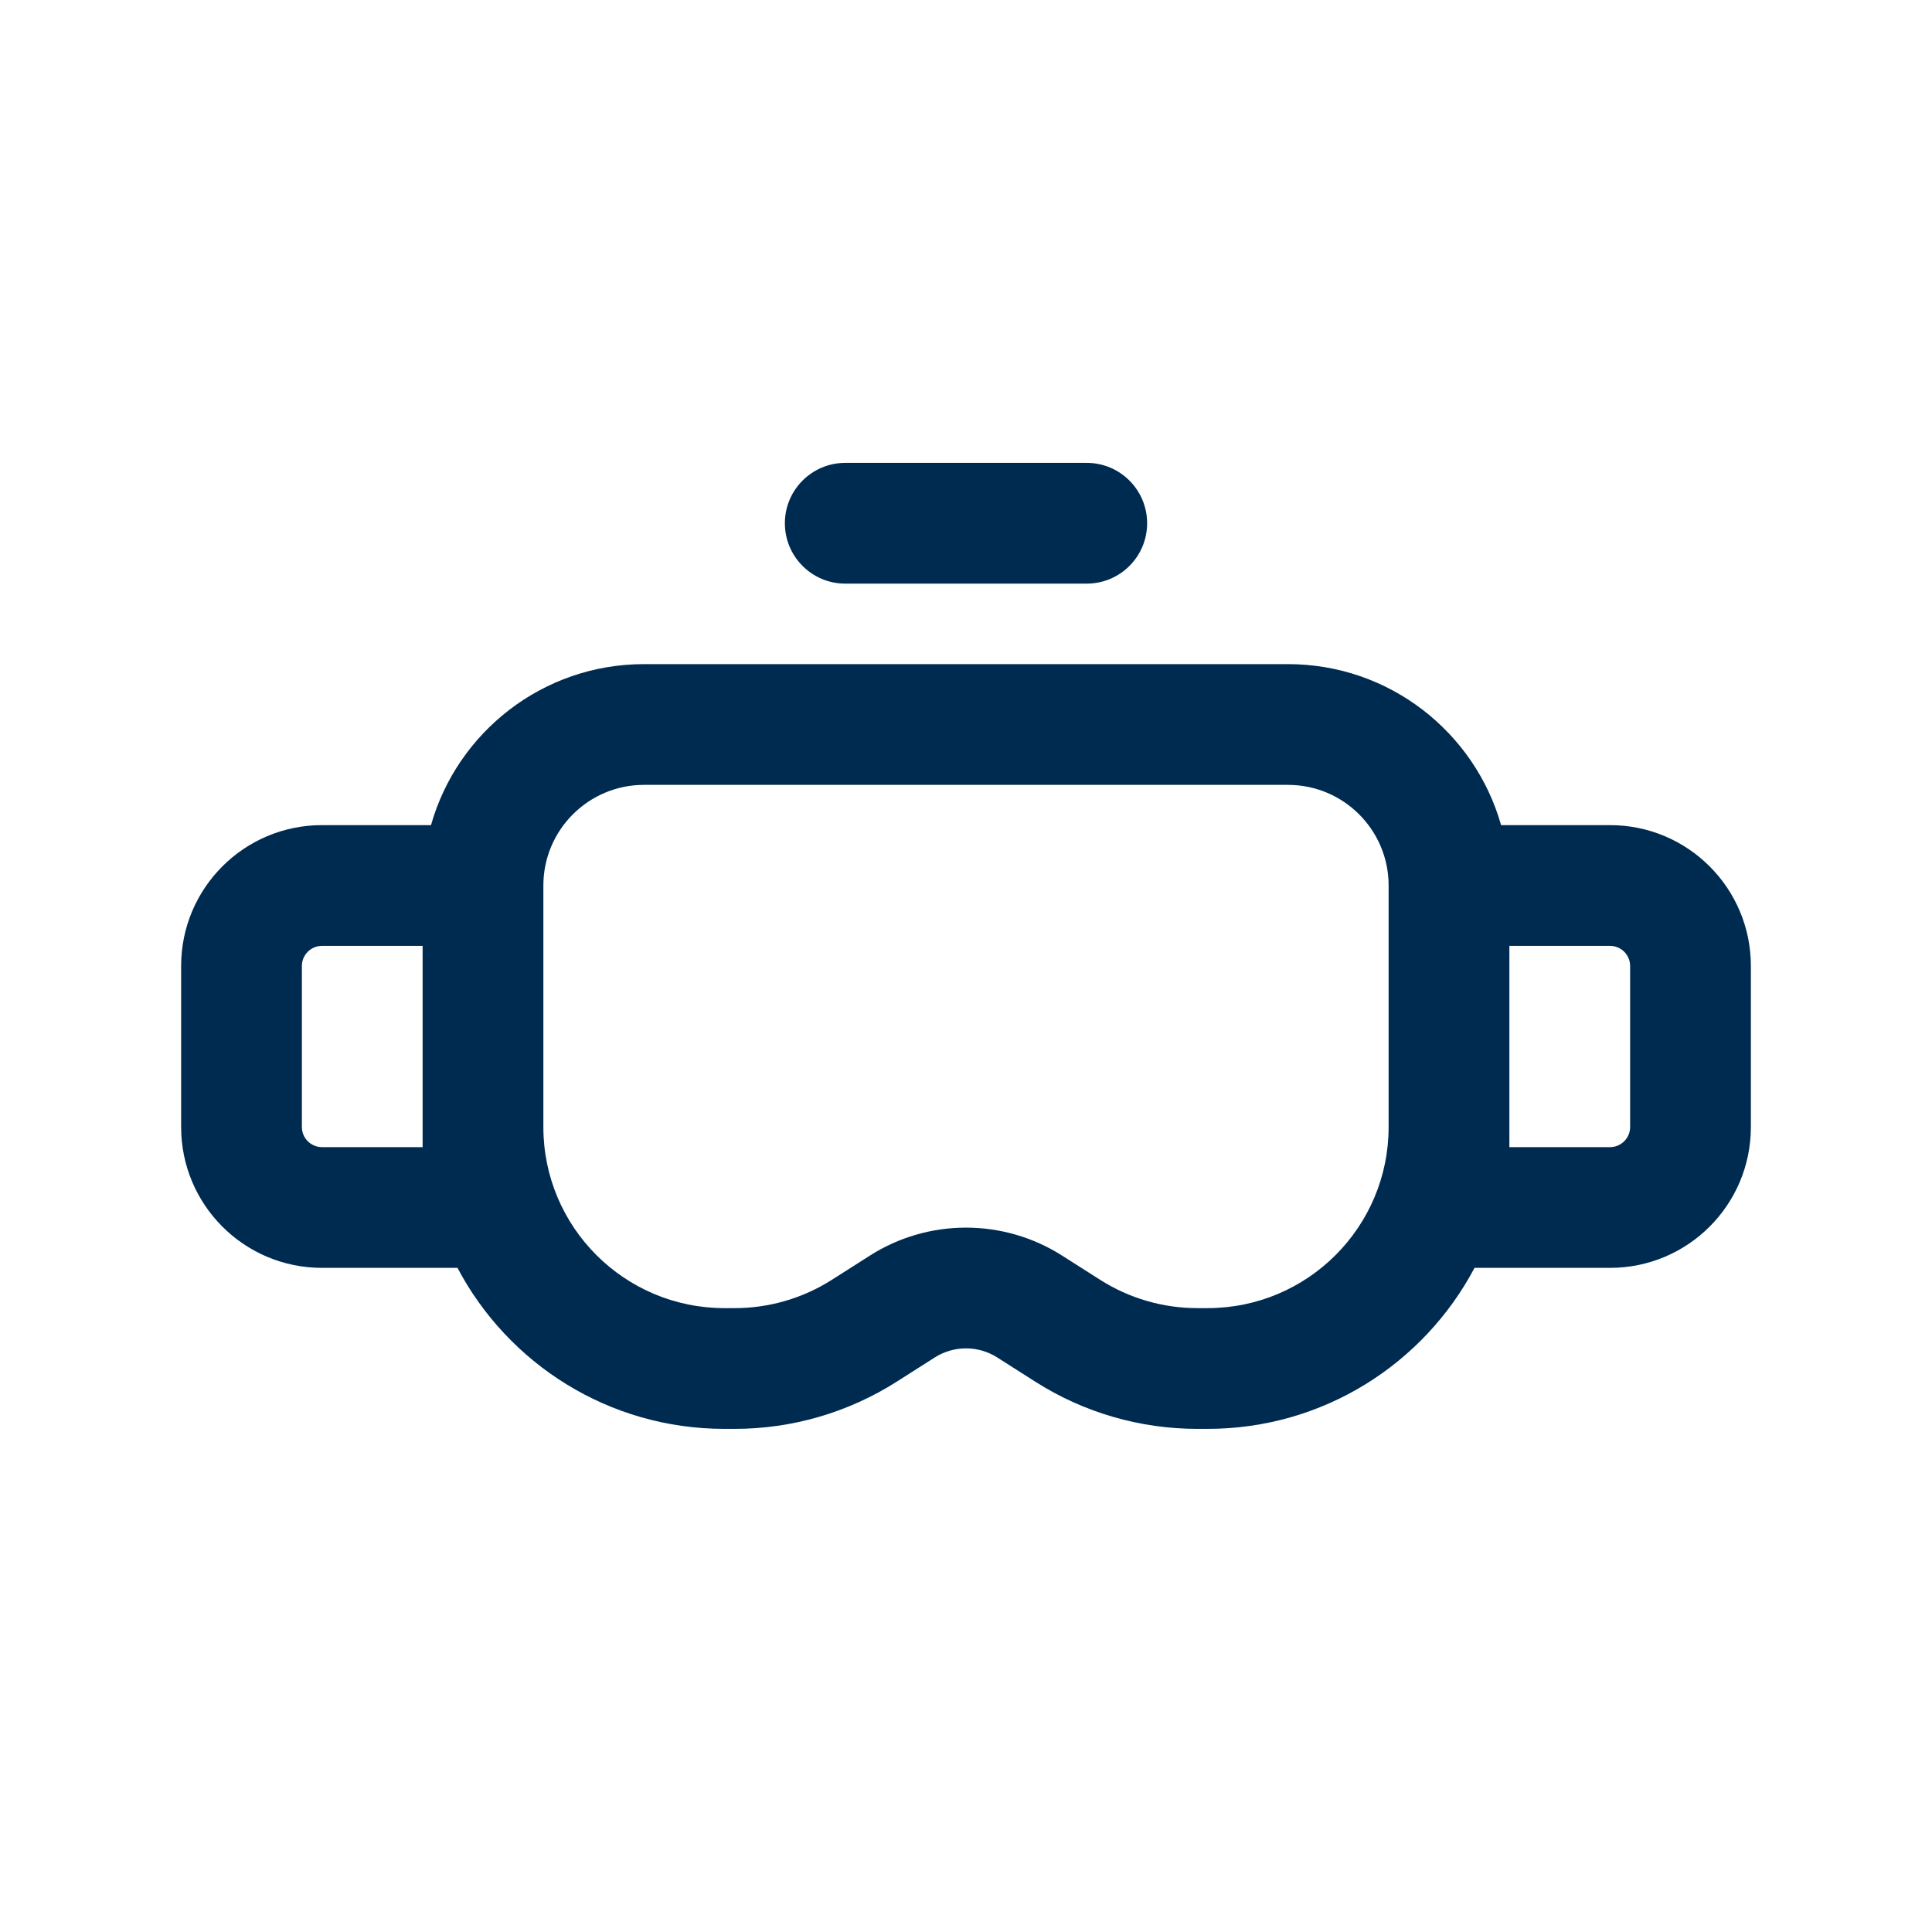<svg width="24" height="24" viewBox="0 0 24 24" fill="none" xmlns="http://www.w3.org/2000/svg">
<path fill-rule="evenodd" clip-rule="evenodd" d="M13.5,5.75c0.414,0 0.75,0.336 0.75,0.75c0,0.414 -0.336,0.75 -0.75,0.75h-3c-0.414,0 -0.75,-0.336 -0.75,-0.75c0,-0.414 0.336,-0.75 0.75,-0.75zM16,8.25c1.259,0 2.32,0.846 2.647,2h1.353c0.967,0 1.75,0.783 1.75,1.75v2c0,0.967 -0.783,1.75 -1.75,1.75h-1.683c-0.629,1.19 -1.879,2 -3.317,2h-0.126c-0.713,0 -1.412,-0.203 -2.013,-0.586l-0.473,-0.301c-0.116,-0.074 -0.25,-0.113 -0.388,-0.113c-0.137,0 -0.272,0.039 -0.388,0.113l-0.473,0.301c-0.602,0.383 -1.3,0.586 -2.013,0.586h-0.126c-1.439,0 -2.689,-0.81 -3.317,-2h-1.683c-0.967,0 -1.75,-0.783 -1.75,-1.75v-2c0,-0.967 0.783,-1.75 1.75,-1.75h1.354c0.326,-1.154 1.388,-2 2.646,-2zM9,16.25h0.126c0.428,0 0.847,-0.122 1.208,-0.352l0.473,-0.301c0.356,-0.227 0.77,-0.347 1.193,-0.347c0.422,0 0.836,0.12 1.193,0.347l0.473,0.301c0.361,0.23 0.78,0.352 1.208,0.352h0.126c1.243,0 2.25,-1.007 2.25,-2.25v-3c0,-0.69 -0.56,-1.25 -1.25,-1.25h-8c-0.69,0 -1.25,0.56 -1.25,1.25v3c0,1.243 1.007,2.25 2.25,2.25zM3.75,12v2c0,0.138 0.112,0.25 0.25,0.25h1.25v-0.25v-2.25h-1.25c-0.138,0 -0.25,0.112 -0.25,0.25zM18.75,11.75v2.25v0.25h1.25c0.138,0 0.25,-0.112 0.25,-0.25v-2c0,-0.138 -0.112,-0.25 -0.25,-0.25z" fill="#002B51"/>
</svg>
